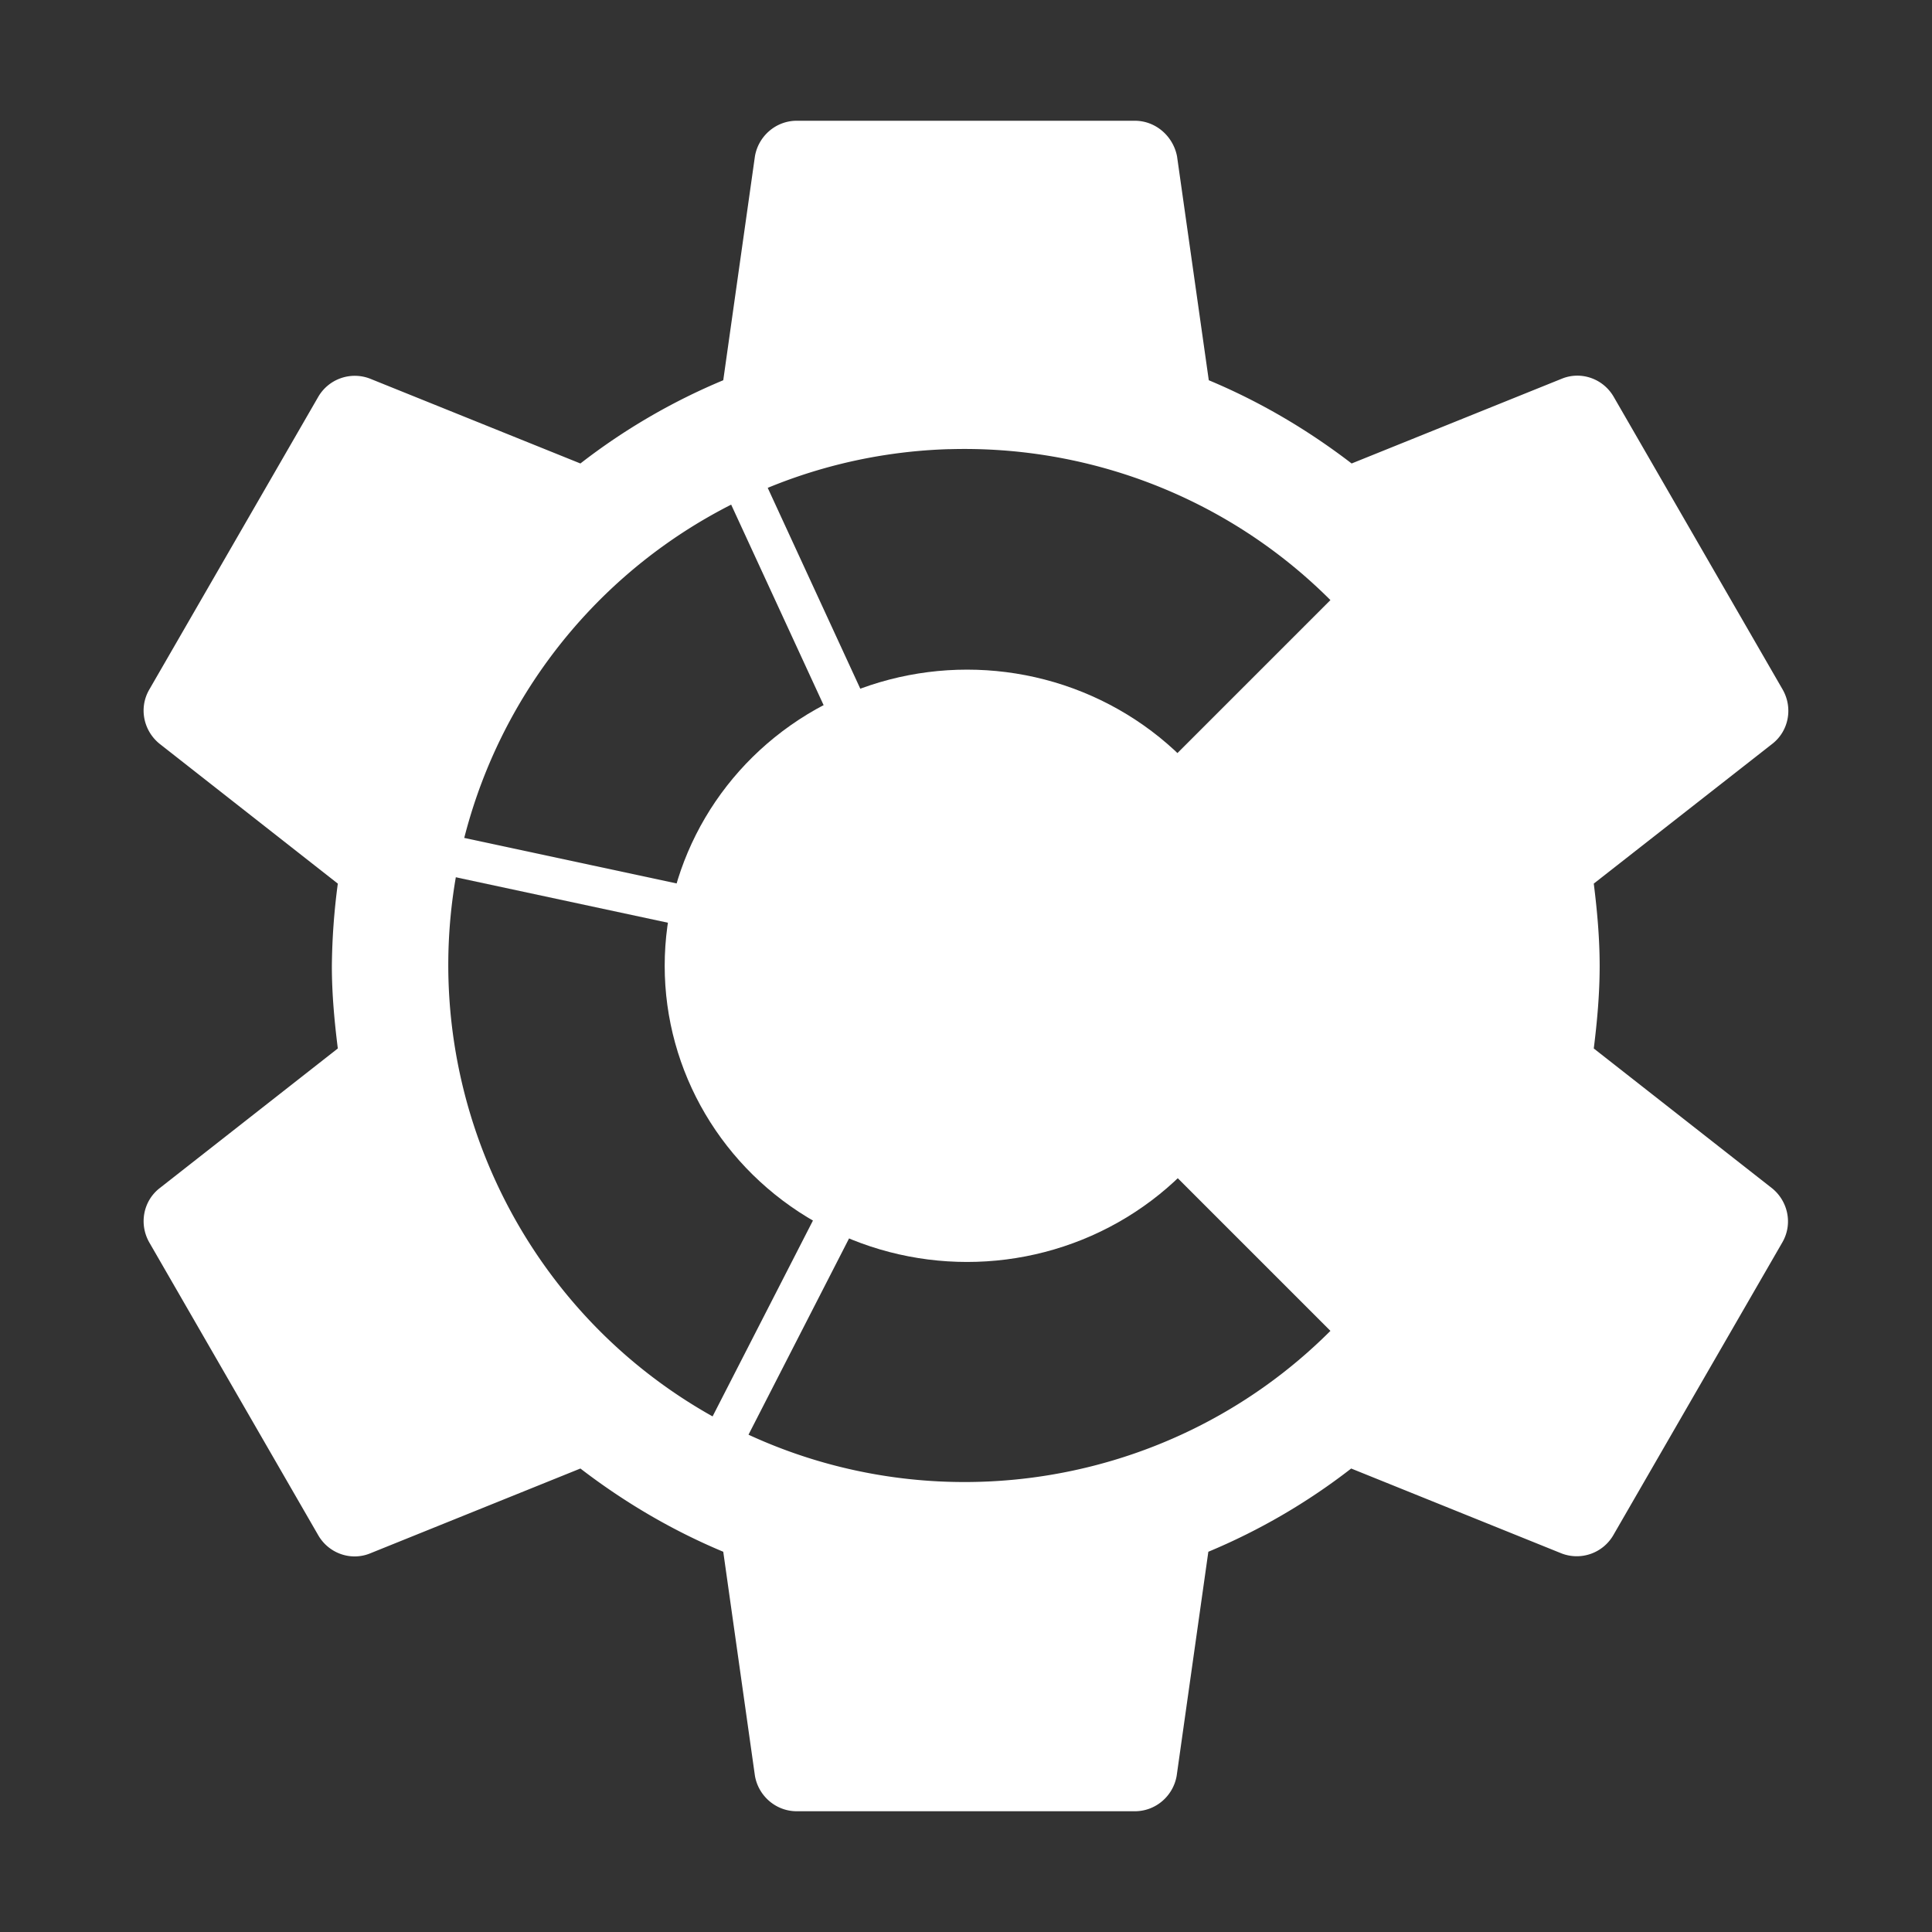 <?xml version="1.0" encoding="UTF-8"?>
<svg version="1.1" viewBox="0 0 48 48" xmlns="http://www.w3.org/2000/svg">
    <rect x="0" y="0" width="48" height="48" fill="#333333" stroke="none"/>
    <path d="m19.795 3c-0.525 0-0.955 0.389-1.039 0.883l-0.787 5.564a15.54 15.54 0 0 0-3.549 2.068l-5.231-2.109a1.05 1.05 0 0 0-1.281 0.451l-4.199 7.275c-0.263 0.452-0.147 1.018 0.252 1.344l4.432 3.477a16.485 16.485 0 0 0-0.148 2.047c0 0.693 0.064 1.377 0.148 2.049l-4.432 3.475c-0.399 0.315-0.514 0.882-0.252 1.344l4.199 7.277c0.263 0.452 0.809 0.64 1.281 0.451l5.231-2.111c1.081 0.83 2.268 1.533 3.549 2.068l0.787 5.566c0.084 0.493 0.514 0.881 1.039 0.881h8.4c0.525 0 0.955-0.387 1.039-0.881l0.787-5.566a15.54 15.54 0 0 0 3.549-2.068l5.231 2.111a1.05 1.05 0 0 0 1.279-0.451l4.201-7.277c0.263-0.452 0.147-1.018-0.252-1.344l-4.432-3.475c0.084-0.672 0.146-1.356 0.146-2.049s-0.062-1.375-0.146-2.047l4.441-3.477c0.399-0.315 0.514-0.882 0.252-1.344l-4.199-7.275c-0.263-0.452-0.809-0.64-1.281-0.451l-5.229 2.109c-1.081-0.83-2.268-1.533-3.549-2.068l-0.789-5.564c-0.095-0.493-0.524-0.883-1.049-0.883h-8.4zm3.791 8.16c0.691-0.02 1.381 0.015 2.064 0.105 2.735 0.36 5.354 1.595 7.404 3.644l-3.877 3.877c1.338 1.331 2.168 3.174 2.168 5.213 0 2.033-0.825 3.872-2.156 5.201l3.865 3.865c-4.1 4.1-10.477 4.94-15.498 2.041s-7.483-8.841-5.982-14.441c0.881-3.288 3.034-6.095 5.982-7.797 1.883-1.087 3.957-1.648 6.029-1.709zm0.17 5.49c-0.063 0.002-0.126 0.018-0.189 0.021 0.103-0.006 0.205-0.014 0.309-0.016-0.04 5.7e-4 -0.079-0.007-0.119-0.006zm1.111 0.055c0.059 0.007 0.117 0.019 0.176 0.027-0.059-0.009-0.117-0.02-0.176-0.027zm-2.109 0.057c-0.079 0.013-0.158 0.019-0.236 0.035 0.077-0.016 0.158-0.022 0.236-0.035zm-1.182 0.303c-0.125 0.044-0.251 0.086-0.375 0.137 0.123-0.05 0.249-0.093 0.375-0.137zm-0.51 0.193c-0.181 0.078-0.359 0.166-0.535 0.26 0.174-0.093 0.353-0.181 0.535-0.26zm-0.596 0.291c-0.054 0.03-0.11 0.055-0.164 0.086-0.221 0.127-0.428 0.272-0.631 0.422 0.254-0.185 0.518-0.356 0.795-0.508zm-0.818 0.521c-0.257 0.191-0.504 0.395-0.734 0.615 0.231-0.22 0.476-0.426 0.734-0.615zm-2.695 3.828c-0.02 0.065-0.051 0.125-0.068 0.191-0.133 0.497-0.194 0.997-0.223 1.494 0.033-0.583 0.13-1.147 0.291-1.685zm-0.301 2.338c0.005 0.145 0.008 0.29 0.021 0.434-0.013-0.143-0.017-0.288-0.021-0.434zm0.156 1.32c0.023 0.107 0.054 0.211 0.082 0.316-0.028-0.105-0.059-0.209-0.082-0.316zm0.334 1.105c0.023 0.058 0.04 0.118 0.064 0.176-0.024-0.057-0.042-0.118-0.064-0.176zm0.527 1.08c0.036 0.061 0.073 0.122 0.111 0.182-0.038-0.06-0.075-0.12-0.111-0.182zm0.752 1.049c0.008 0.009 0.017 0.018 0.025 0.027-0.008-0.009-0.017-0.018-0.025-0.027zm2.283 1.762c0.064 0.032 0.128 0.066 0.193 0.096-0.065-0.031-0.129-0.063-0.193-0.096z" fill="#fff" stroke-width="1.05"/>
    <ellipse cx="24.027" cy="23.995" rx="7.513" ry="7.358" fill="#fff"/>
    <ellipse cx="24.196" cy="26.124" rx=".155" ry=".265" fill="#fff"/>
    <path d="m18 9.791-0.908 0.418 6.455 14 0.906-0.418z" color="#000000" color-rendering="auto" dominant-baseline="auto" fill="#fff" image-rendering="auto" shape-rendering="auto" solid-color="#000000" style="font-feature-settings:normal;font-variant-alternates:normal;font-variant-caps:normal;font-variant-ligatures:normal;font-variant-numeric:normal;font-variant-position:normal;isolation:auto;mix-blend-mode:normal;shape-padding:0;text-decoration-color:#000000;text-decoration-line:none;text-decoration-style:solid;text-indent:0;text-orientation:mixed;text-transform:none;white-space:normal"/>
    <path d="m10.105 20.512-0.211 0.977 14 3 0.211-0.977z" color="#000000" color-rendering="auto" dominant-baseline="auto" fill="#fff" image-rendering="auto" shape-rendering="auto" solid-color="#000000" style="font-feature-settings:normal;font-variant-alternates:normal;font-variant-caps:normal;font-variant-ligatures:normal;font-variant-numeric:normal;font-variant-position:normal;isolation:auto;mix-blend-mode:normal;shape-padding:0;text-decoration-color:#000000;text-decoration-line:none;text-decoration-style:solid;text-indent:0;text-orientation:mixed;text-transform:none;white-space:normal"/>
    <path d="m23.555 23.771-6.469 12.625 0.891 0.457 6.469-12.625z" color="#000000" color-rendering="auto" dominant-baseline="auto" fill="#fff" image-rendering="auto" shape-rendering="auto" solid-color="#000000" style="font-feature-settings:normal;font-variant-alternates:normal;font-variant-caps:normal;font-variant-ligatures:normal;font-variant-numeric:normal;font-variant-position:normal;isolation:auto;mix-blend-mode:normal;shape-padding:0;text-decoration-color:#000000;text-decoration-line:none;text-decoration-style:solid;text-indent:0;text-orientation:mixed;text-transform:none;white-space:normal"/>
</svg>
